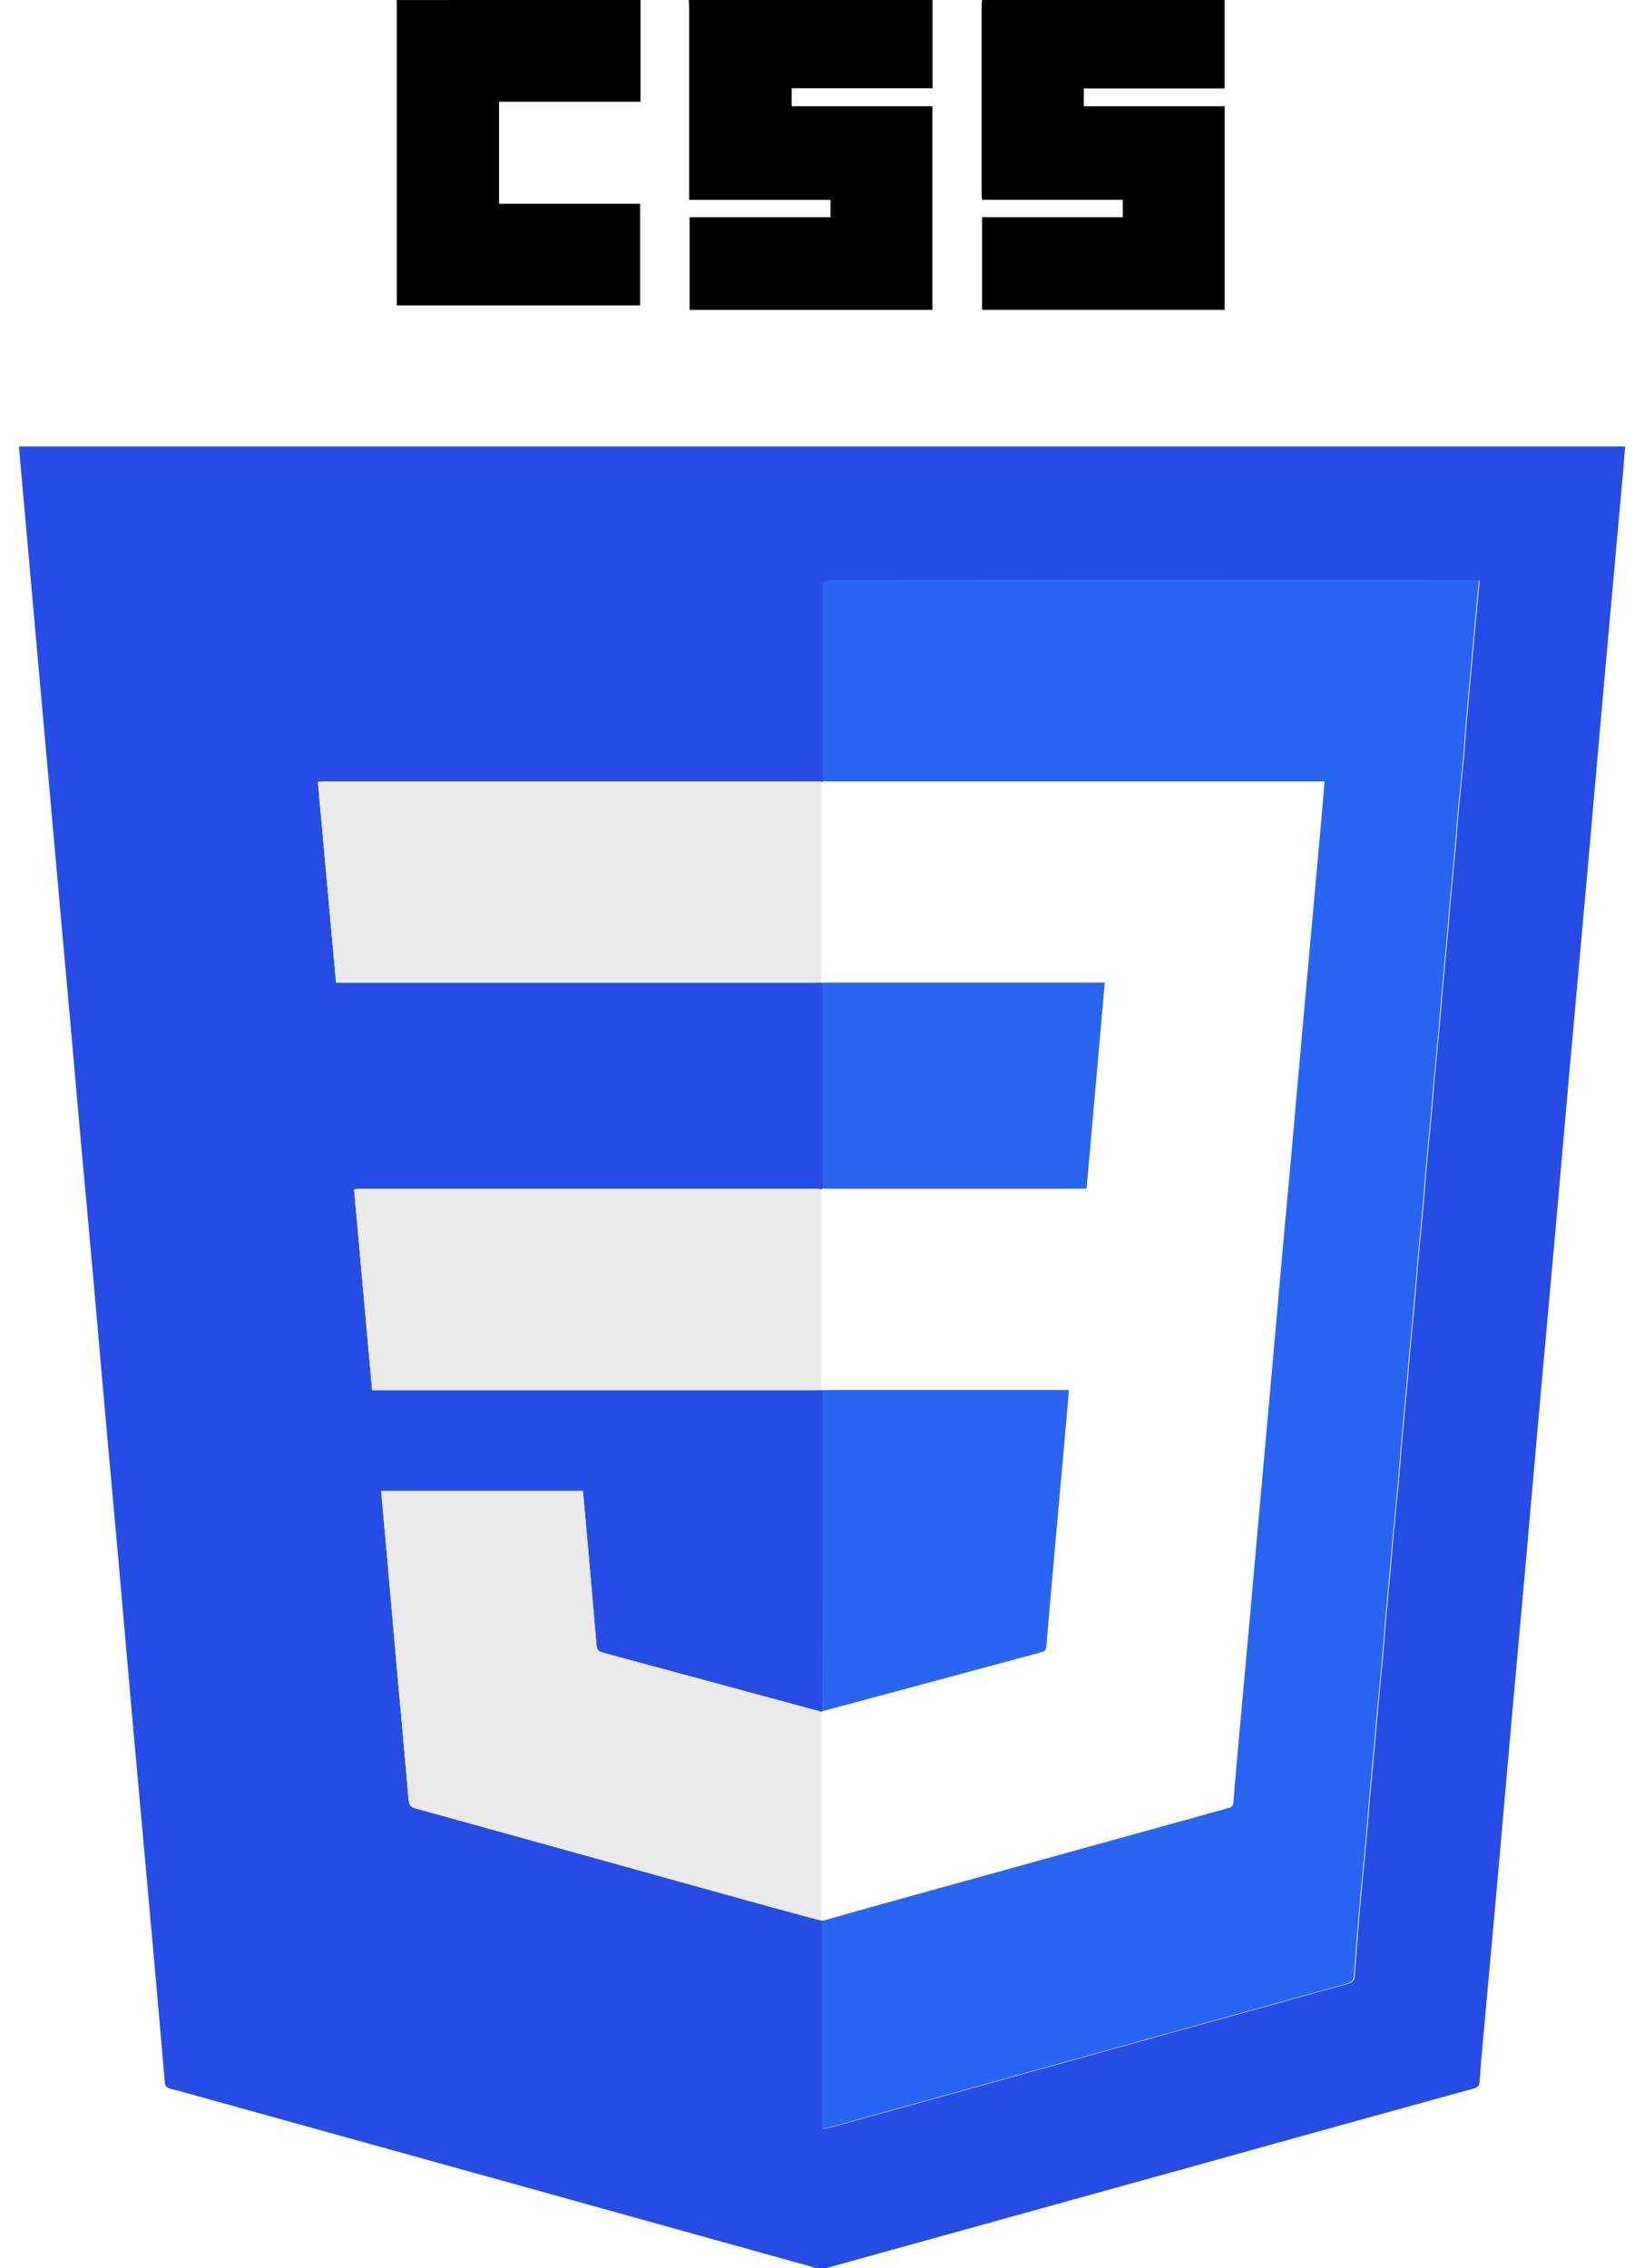<svg width="58" height="80" viewBox="0 0 58 80" fill="none" xmlns="http://www.w3.org/2000/svg">
<g clip-path="url(#clip0_524_350)">
<path d="M32.901 0V3.114H27.928V3.748H32.894V10.932H24.329V7.662H29.301V7.048H24.313V0.258C24.313 0.172 24.304 0.086 24.299 0H32.901Z" fill="#010101"/>
<path d="M43.204 0V3.12H38.236V3.747H43.206V10.928H34.647V7.662H39.612V7.046H34.651C34.642 6.989 34.635 6.931 34.632 6.873C34.632 4.629 34.632 2.384 34.632 0.139C34.635 0.092 34.641 0.046 34.65 0H43.204Z" fill="black"/>
<path d="M22.597 0V3.589H17.607V7.186H22.583V10.772H13.999V10.52C13.999 7.101 13.999 3.681 13.999 0.261C13.999 0.169 13.999 0.088 13.993 0.001L22.597 0Z" fill="black"/>
<path d="M0.677 15.746H57.333C57.315 15.978 57.301 16.209 57.281 16.439C57.051 18.995 56.821 21.552 56.59 24.108C56.393 26.32 56.202 28.532 56.004 30.743C55.793 33.119 55.574 35.494 55.363 37.87C55.197 39.729 55.038 41.588 54.872 43.446C54.676 45.645 54.474 47.838 54.278 50.033C54.127 51.712 53.985 53.39 53.834 55.071C53.669 56.93 53.497 58.789 53.331 60.647C53.181 62.325 53.038 64.004 52.888 65.685C52.723 67.537 52.556 69.388 52.386 71.237C52.321 71.958 52.251 72.679 52.203 73.402C52.191 73.566 52.134 73.624 51.982 73.666C48.657 74.582 45.333 75.503 42.009 76.431C37.76 77.609 33.512 78.787 29.263 79.966C29.077 80.021 28.879 80.021 28.692 79.966C21.592 77.989 14.489 76.015 7.385 74.046C6.927 73.918 6.462 73.786 5.998 73.664C5.946 73.657 5.897 73.631 5.863 73.59C5.829 73.549 5.812 73.497 5.815 73.444C5.632 71.319 5.444 69.194 5.252 67.068C5.054 64.865 4.855 62.661 4.655 60.459C4.505 58.78 4.362 57.101 4.213 55.42C4.048 53.569 3.881 51.718 3.712 49.868C3.578 48.371 3.45 46.872 3.317 45.374C3.167 43.696 3.014 42.017 2.859 40.336C2.741 39.018 2.627 37.701 2.51 36.384C2.376 34.878 2.241 33.372 2.104 31.867C1.988 30.573 1.873 29.279 1.759 27.985L1.344 23.351C1.231 22.08 1.118 20.809 1.005 19.539C0.896 18.323 0.788 17.108 0.68 15.893C0.674 15.853 0.677 15.814 0.677 15.746ZM29.034 60.349L28.978 60.376C26.413 59.681 23.849 58.987 21.284 58.295C21.135 58.255 21.058 58.203 21.045 58.037C20.936 56.734 20.819 55.432 20.705 54.131C20.659 53.616 20.613 53.101 20.563 52.587H13.449C13.523 53.401 13.596 54.2 13.666 54.999C13.784 56.325 13.897 57.65 14.015 58.975C14.15 60.48 14.29 61.986 14.418 63.491C14.434 63.675 14.498 63.738 14.668 63.785C18.802 64.928 22.935 66.075 27.069 67.227C27.703 67.403 28.342 67.57 28.978 67.74L29.024 67.754V75.07C29.097 75.071 29.169 75.065 29.241 75.053C30.48 74.711 31.719 74.368 32.958 74.024C34.256 73.663 35.555 73.302 36.853 72.941C38.281 72.544 39.708 72.147 41.136 71.75L45.532 70.529C46.197 70.346 46.862 70.163 47.527 69.98C47.665 69.941 47.778 69.888 47.791 69.722C47.837 69.105 47.885 68.489 47.933 67.874C47.965 67.483 47.999 67.094 48.036 66.704C48.095 66.063 48.158 65.428 48.219 64.789C48.257 64.376 48.284 63.965 48.321 63.549C48.38 62.887 48.444 62.225 48.504 61.563C48.541 61.166 48.571 60.767 48.608 60.372C48.666 59.731 48.73 59.096 48.791 58.457C48.829 58.028 48.856 57.599 48.893 57.175C48.951 56.512 49.015 55.851 49.077 55.189C49.112 54.791 49.142 54.393 49.179 53.998C49.238 53.367 49.302 52.736 49.362 52.106C49.401 51.685 49.427 51.264 49.465 50.842C49.523 50.18 49.587 49.519 49.648 48.856C49.684 48.46 49.714 48.061 49.751 47.666C49.809 47.02 49.873 46.374 49.934 45.727C49.972 45.298 50 44.869 50.039 44.445C50.096 43.822 50.161 43.2 50.217 42.577C50.256 42.148 50.283 41.718 50.321 41.289C50.378 40.642 50.442 39.998 50.504 39.351C50.541 38.938 50.571 38.526 50.608 38.111C50.667 37.469 50.73 36.834 50.791 36.196C50.828 35.783 50.856 35.372 50.894 34.956C50.953 34.302 51.016 33.648 51.077 32.994C51.115 32.572 51.144 32.151 51.182 31.73C51.239 31.107 51.304 30.485 51.36 29.862C51.4 29.433 51.424 29.003 51.464 28.575C51.52 27.959 51.588 27.346 51.647 26.731C51.686 26.294 51.71 25.856 51.749 25.419C51.806 24.75 51.87 24.08 51.932 23.41C51.968 23.013 52.001 22.615 52.038 22.22C52.09 21.647 52.144 21.076 52.2 20.479H51.96C44.414 20.479 36.868 20.477 29.322 20.474C29.096 20.474 29.047 20.546 29.047 20.755C29.053 23.024 29.047 25.293 29.047 27.562L29.001 27.578C28.946 27.578 28.891 27.571 28.836 27.571H11.428C11.36 27.571 11.291 27.578 11.214 27.583C11.429 29.95 11.643 32.298 11.855 34.664H28.719C28.805 34.664 28.891 34.66 28.978 34.657L29.023 34.675V41.928L28.978 41.947C28.931 41.947 28.887 41.939 28.837 41.939H12.702C12.634 41.939 12.566 41.948 12.492 41.953C12.704 44.324 12.915 46.672 13.128 49.035H28.747C28.825 49.035 28.903 49.035 28.982 49.028L29.027 49.045C29.027 52.698 29.027 56.351 29.027 60.005C29.021 60.113 29.032 60.231 29.034 60.349Z" fill="#264DE3"/>
<path d="M29.021 27.553C29.021 25.284 29.021 23.015 29.021 20.746C29.021 20.537 29.065 20.465 29.296 20.465C36.842 20.471 44.389 20.473 51.935 20.47H52.175C52.119 21.063 52.065 21.635 52.012 22.211C51.976 22.608 51.942 23.006 51.906 23.402C51.845 24.071 51.781 24.741 51.723 25.41C51.684 25.847 51.661 26.285 51.621 26.722C51.565 27.337 51.498 27.951 51.438 28.566C51.399 28.995 51.374 29.424 51.335 29.853C51.279 30.476 51.214 31.098 51.157 31.721C51.118 32.142 51.089 32.564 51.052 32.985C50.993 33.639 50.93 34.293 50.868 34.947C50.831 35.36 50.802 35.771 50.766 36.187C50.708 36.828 50.645 37.463 50.583 38.102C50.545 38.515 50.516 38.926 50.478 39.342C50.419 39.989 50.355 40.634 50.295 41.28C50.257 41.709 50.231 42.14 50.191 42.568C50.136 43.191 50.071 43.813 50.014 44.436C49.974 44.865 49.947 45.294 49.908 45.718C49.851 46.365 49.786 47.011 49.725 47.657C49.688 48.054 49.658 48.453 49.623 48.847C49.562 49.51 49.498 50.171 49.439 50.834C49.402 51.255 49.375 51.676 49.337 52.098C49.28 52.728 49.216 53.358 49.154 53.989C49.117 54.386 49.087 54.784 49.051 55.18C48.99 55.842 48.926 56.504 48.868 57.166C48.83 57.595 48.804 58.024 48.765 58.448C48.708 59.09 48.644 59.725 48.582 60.364C48.545 60.76 48.515 61.159 48.478 61.554C48.419 62.217 48.356 62.878 48.295 63.54C48.259 63.953 48.231 64.365 48.194 64.781C48.136 65.422 48.073 66.057 48.01 66.695C47.974 67.085 47.94 67.475 47.908 67.865C47.858 68.481 47.811 69.097 47.765 69.713C47.752 69.878 47.639 69.932 47.501 69.971C46.836 70.154 46.171 70.337 45.507 70.52L41.11 71.742C39.683 72.138 38.255 72.535 36.828 72.932C35.529 73.292 34.23 73.653 32.932 74.015C31.693 74.359 30.455 74.702 29.216 75.045C29.144 75.057 29.071 75.062 28.998 75.061V67.755C29.566 67.595 30.132 67.431 30.7 67.273C34.91 66.106 39.12 64.939 43.332 63.773C43.385 63.766 43.434 63.74 43.468 63.699C43.502 63.658 43.519 63.605 43.516 63.552C43.573 62.79 43.646 62.03 43.713 61.27C43.836 59.921 43.958 58.573 44.08 57.224C44.196 55.922 44.312 54.621 44.427 53.319C44.562 51.806 44.698 50.293 44.835 48.781C44.952 47.471 45.065 46.162 45.183 44.852C45.302 43.512 45.425 42.171 45.549 40.831C45.665 39.529 45.781 38.228 45.895 36.926C46.031 35.404 46.167 33.883 46.305 32.363C46.409 31.203 46.514 30.042 46.619 28.882C46.657 28.447 46.692 28.012 46.73 27.561H29.307C29.213 27.561 29.119 27.556 29.021 27.553Z" fill="#2965F0"/>
<path d="M28.978 60.376V67.74C28.342 67.57 27.703 67.403 27.068 67.227C22.935 66.08 18.8 64.932 14.663 63.785C14.493 63.738 14.429 63.675 14.414 63.492C14.287 61.986 14.145 60.481 14.011 58.975C13.893 57.65 13.779 56.325 13.662 54.999C13.591 54.2 13.518 53.402 13.445 52.587H20.564C20.611 53.101 20.66 53.616 20.706 54.131C20.82 55.432 20.937 56.734 21.046 58.037C21.059 58.201 21.137 58.256 21.285 58.295C23.85 58.986 26.414 59.679 28.978 60.376Z" fill="#EAEAEA"/>
<path d="M28.978 27.569V34.648C28.891 34.648 28.805 34.656 28.719 34.656H11.858C11.643 32.29 11.429 29.941 11.217 27.574C11.294 27.569 11.362 27.562 11.431 27.562H28.813C28.868 27.562 28.923 27.567 28.978 27.569Z" fill="#EAEAEA"/>
<path d="M28.978 41.938V49.018C28.9 49.018 28.822 49.025 28.743 49.025H13.128C12.915 46.663 12.704 44.314 12.492 41.943C12.566 41.938 12.634 41.929 12.702 41.929H28.838C28.884 41.93 28.93 41.935 28.978 41.938Z" fill="#EAEAEA"/>
<path d="M29.021 49.035C29.113 49.035 29.21 49.026 29.304 49.026H37.711C37.675 49.447 37.644 49.85 37.607 50.254C37.489 51.587 37.37 52.919 37.249 54.251C37.135 55.528 37.02 56.805 36.914 58.083C36.9 58.249 36.793 58.26 36.68 58.291L32.13 59.519C31.098 59.797 30.066 60.074 29.034 60.35C29.034 60.231 29.025 60.113 29.025 59.995C29.023 56.342 29.021 52.689 29.021 49.035Z" fill="#2965F0"/>
<path d="M29.021 34.666C29.085 34.666 29.147 34.656 29.209 34.656H38.977C38.76 37.087 38.547 39.495 38.335 41.914C38.269 41.919 38.216 41.928 38.163 41.928H29.164C29.117 41.928 29.073 41.922 29.023 41.918L29.021 34.666Z" fill="#2A65F0"/>
</g>
<defs>
<clipPath id="clip0_524_350">
<rect width="56.656" height="80" fill="white" transform="translate(0.676)"/>
</clipPath>
</defs>
</svg>
